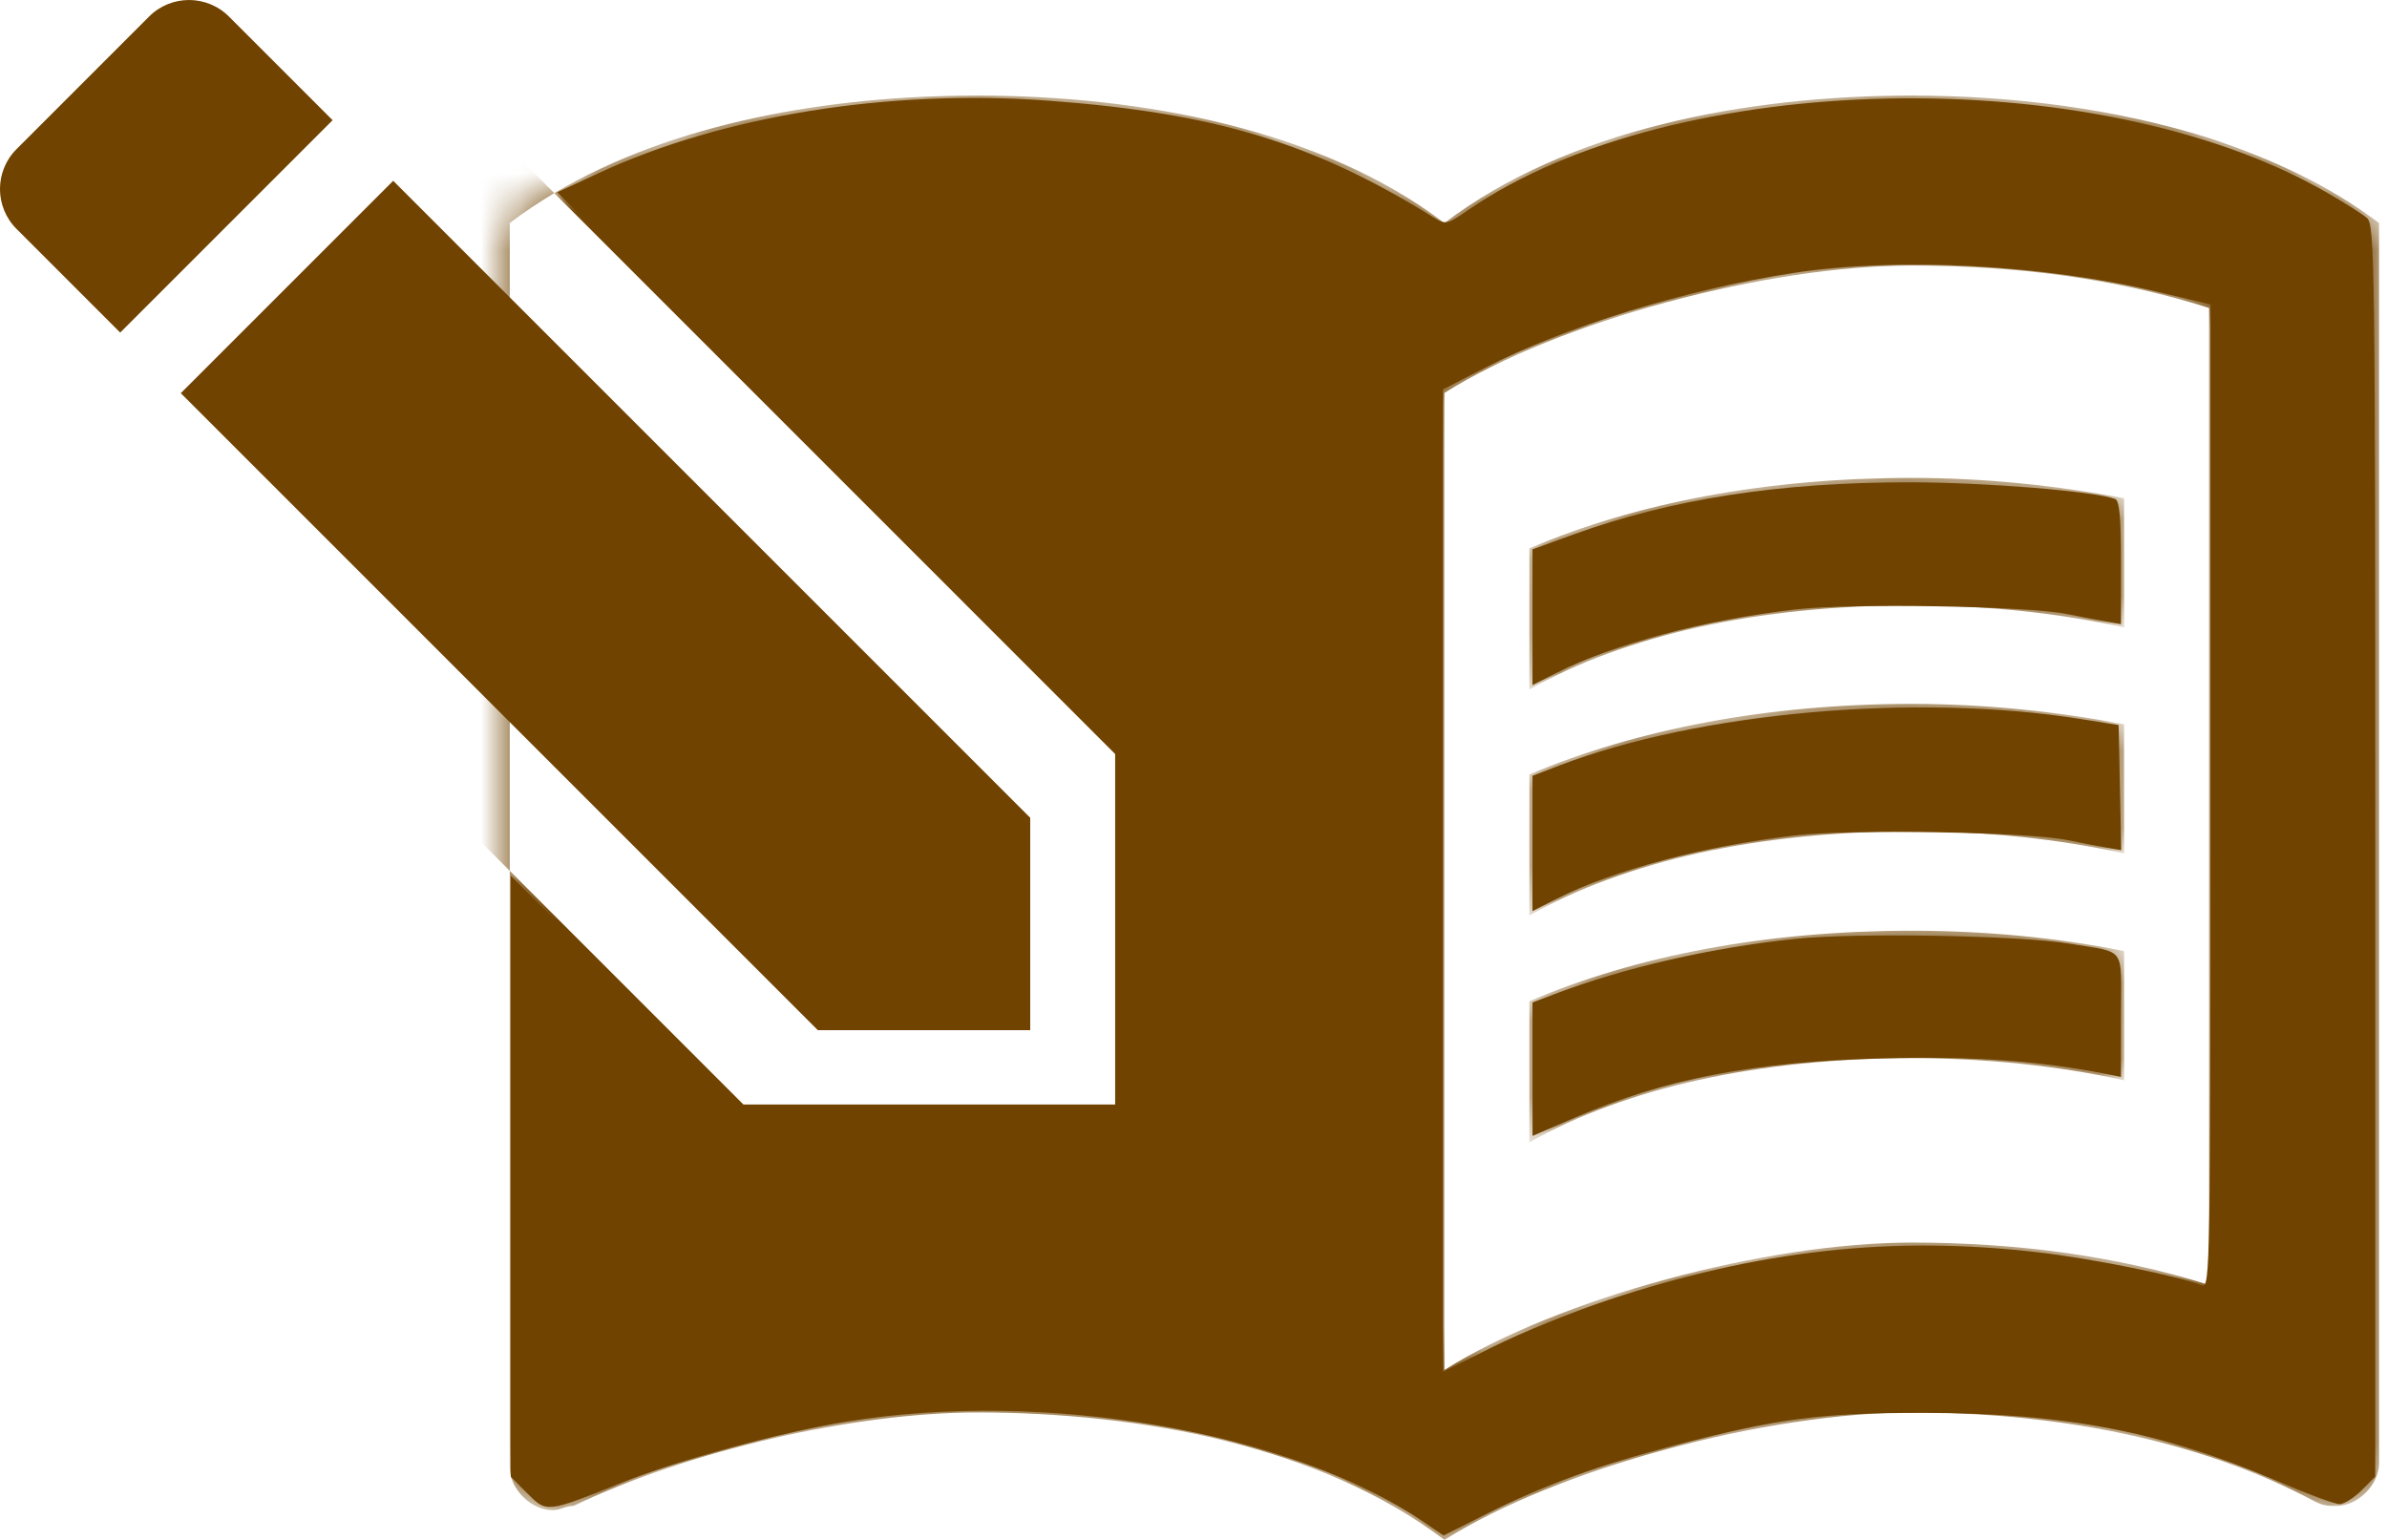 <?xml version="1.0" encoding="UTF-8" standalone="no"?>
<svg
   width="62"
   height="40"
   viewBox="0 0 62 40"
   fill="none"
   version="1.1"
   id="svg45"
   sodipodi:docname="register.svg"
   inkscape:version="1.1.1 (3bf5ae0d25, 2021-09-20)"
   xmlns:inkscape="http://www.inkscape.org/namespaces/inkscape"
   xmlns:sodipodi="http://sodipodi.sourceforge.net/DTD/sodipodi-0.dtd"
   xmlns="http://www.w3.org/2000/svg"
   xmlns:svg="http://www.w3.org/2000/svg">
  <defs
     id="defs49">
    <linearGradient
       id="linearGradient1026"
       inkscape:swatch="solid">
      <stop
         style="stop-color:#704300;stop-opacity:1;"
         offset="0"
         id="stop1024" />
    </linearGradient>
  </defs>
  <sodipodi:namedview
     id="namedview47"
     pagecolor="#ffffff"
     bordercolor="#666666"
     borderopacity="1.0"
     inkscape:pageshadow="2"
     inkscape:pageopacity="0.0"
     inkscape:pagecheckerboard="0"
     showgrid="false"
     inkscape:snap-page="false"
     inkscape:snap-text-baseline="false"
     inkscape:snap-center="true"
     inkscape:snap-midpoints="false"
     inkscape:snap-smooth-nodes="false"
     inkscape:zoom="8.1773478"
     inkscape:cx="20.238836"
     inkscape:cy="21.094859"
     inkscape:window-width="1920"
     inkscape:window-height="1009"
     inkscape:window-x="-8"
     inkscape:window-y="-8"
     inkscape:window-maximized="1"
     inkscape:current-layer="svg45" />
  <mask
     id="mask0_138_398"
     style="mask-type:alpha"
     maskUnits="userSpaceOnUse"
     x="13"
     y="2"
     width="49"
     height="38">
    <path
       d="M57.379 3.586C54.93 2.814 52.237 2.483 49.655 2.483C45.352 2.483 40.717 3.365 37.517 5.793C34.317 3.365 29.683 2.483 25.379 2.483C21.076 2.483 16.441 3.365 13.241 5.793V38.124C13.241 38.676 13.793 39.227 14.345 39.227C14.566 39.227 14.676 39.117 14.897 39.117C17.876 37.683 22.179 36.69 25.379 36.69C29.683 36.69 34.317 37.572 37.517 40C40.497 38.124 45.904 36.69 49.655 36.69C53.297 36.69 57.048 37.352 60.138 39.007C60.359 39.117 60.469 39.117 60.69 39.117C61.241 39.117 61.793 38.565 61.793 38.014V5.793C60.469 4.8 59.035 4.138 57.379 3.586ZM57.379 33.379C54.952 32.607 52.303 32.276 49.655 32.276C45.904 32.276 40.497 33.71 37.517 35.586V10.207C40.497 8.331 45.904 6.896 49.655 6.896C52.303 6.896 54.952 7.227 57.379 8V33.379Z"
       fill="#704300"
       id="path30" />
    <path
       d="M49.655 15.724C51.597 15.724 53.473 15.923 55.172 16.298V12.943C53.429 12.612 51.553 12.414 49.655 12.414C45.904 12.414 42.505 13.054 39.724 14.245V17.909C42.218 16.497 45.683 15.724 49.655 15.724Z"
       fill="#704300"
       id="path32" />
    <path
       d="M39.724 20.116V23.779C42.218 22.367 45.683 21.594 49.655 21.594C51.597 21.594 53.473 21.793 55.172 22.168V18.814C53.429 18.483 51.553 18.284 49.655 18.284C45.904 18.284 42.505 18.946 39.724 20.116Z"
       fill="#704300"
       id="path34" />
    <path
       d="M49.655 24.177C45.904 24.177 42.505 24.817 39.724 26.008V29.672C42.218 28.259 45.683 27.487 49.655 27.487C51.597 27.487 53.473 27.685 55.172 28.061V24.706C53.429 24.353 51.553 24.177 49.655 24.177Z"
       fill="#704300"
       id="path36" />
  </mask>
  <g
     mask="url(#mask0_138_398)"
     id="g41"
     style="fill:#704300;fill-opacity:1;opacity:1;fill-rule:evenodd">
    <path
       fill-rule="evenodd"
       clip-rule="evenodd"
       d="M28.965 19.586V28.69H19.31L13.241 22.621V5.793C13.608 5.514 13.995 5.256 14.397 5.017L28.965 19.586ZM14.397 5.017C17.5 3.174 21.57 2.483 25.379 2.483C29.683 2.483 34.317 3.365 37.517 5.793C40.717 3.365 45.352 2.483 49.655 2.483C52.237 2.483 54.93 2.814 57.379 3.586C59.035 4.138 60.469 4.8 61.793 5.793V38.014C61.793 38.565 61.241 39.117 60.69 39.117C60.469 39.117 60.359 39.117 60.138 39.007C57.048 37.352 53.297 36.69 49.655 36.69C45.903 36.69 40.496 38.124 37.517 40C34.317 37.572 29.683 36.69 25.379 36.69C22.179 36.69 17.876 37.683 14.896 39.117C14.786 39.117 14.703 39.145 14.621 39.172C14.538 39.2 14.455 39.227 14.345 39.227C13.793 39.227 13.241 38.676 13.241 38.124V22.621L1.597 10.976L1.324 10.759L-2.084 7.35C-2.744 6.69 -1.031 4.522 -0.371 3.862L3.586 -0.095C4.246 -0.755 6.966 -2.468 7.626 -1.809L11.034 1.6L11.252 1.873L14.397 5.017ZM49.655 32.276C52.303 32.276 54.952 32.607 57.379 33.379V8C54.952 7.227 52.303 6.896 49.655 6.896C45.903 6.896 40.496 8.331 37.517 10.207V35.586C40.496 33.71 45.903 32.276 49.655 32.276ZM55.172 16.298C53.473 15.923 51.597 15.724 49.655 15.724C45.683 15.724 42.218 16.496 39.724 17.909V14.245C42.505 13.054 45.903 12.414 49.655 12.414C51.553 12.414 53.429 12.612 55.172 12.943V16.298ZM39.724 20.116V23.779C42.218 22.367 45.683 21.594 49.655 21.594C51.597 21.594 53.473 21.793 55.172 22.168V18.814C53.429 18.483 51.553 18.284 49.655 18.284C45.903 18.284 42.505 18.946 39.724 20.116ZM39.724 26.008C42.505 24.816 45.903 24.176 49.655 24.176C51.553 24.176 53.429 24.353 55.172 24.706V28.061C53.473 27.685 51.597 27.487 49.655 27.487C45.683 27.487 42.218 28.259 39.724 29.672V26.008Z"
       fill="#704300"
       id="path39"
       style="fill:#704300;fill-opacity:1;fill-rule:evenodd" />
  </g>
  <path
     d="M26.759 21.242V26.759H21.242L4.696 10.213L10.213 4.696L26.759 21.242ZM0.43 5.947C-0.144 5.373 -0.144 4.446 0.43 3.873L3.872 0.43C4.446 -0.143 5.373 -0.143 5.947 0.43L8.639 3.122L3.122 8.639L0.43 5.947Z"
     fill="#704300"
     id="path43" />
  <path
     style="opacity:1;fill:#704300;fill-opacity:1;fill-rule:nonzero;stroke-width:0.122"
     d="m 36.969,39.528 c -3.453,-2.339 -9.834,-3.447 -14.979,-2.6 -1.758,0.289 -4.369,0.999 -5.845,1.588 -1.966,0.785 -1.942,0.782 -2.448,0.275 l -0.429,-0.429 v -7.807 -7.807 l 3.028,3.026 3.028,3.026 h 4.86 4.86 V 24.183 19.567 L 21.759,12.282 14.474,4.996 15.56,4.492 c 3.207,-1.49 7.546,-2.186 11.694,-1.875 4.332,0.324 6.856,1.091 9.993,3.036 0.303,0.188 0.339,0.18 0.899,-0.205 5.318,-3.659 16.289,-3.887 22.264,-0.462 0.471,0.27 0.952,0.574 1.07,0.676 0.202,0.175 0.214,1.111 0.214,16.44 v 16.255 l -0.357,0.357 c -0.197,0.197 -0.454,0.357 -0.572,0.357 -0.118,0 -0.851,-0.272 -1.63,-0.605 -2.987,-1.277 -5.485,-1.761 -9.12,-1.765 -2.718,-0.003 -3.782,0.134 -6.481,0.834 -1.991,0.517 -3.409,1.031 -4.886,1.772 l -1.153,0.578 z m 4.793,-5.757 c 3.919,-1.3 7.383,-1.684 11.19,-1.24 1.389,0.162 3.612,0.611 4.249,0.858 0.203,0.079 0.214,-0.575 0.214,-12.699 V 7.909 L 56.092,7.593 C 53.072,6.871 49.314,6.671 46.592,7.089 43.784,7.519 40.665,8.48 38.552,9.564 L 37.482,10.114 v 12.759 12.759 l 1.315,-0.656 c 0.723,-0.361 2.058,-0.903 2.966,-1.204 z"
     id="path4820" />
  <path
     style="opacity:1;fill:#704300;fill-opacity:1;fill-rule:nonzero;stroke-width:0.122"
     d="m 39.805,27.772 v -1.733 l 0.581,-0.22 c 1.809,-0.687 4.078,-1.206 6.251,-1.432 1.568,-0.163 5.837,-0.088 7.109,0.124 1.503,0.251 1.345,0.033 1.345,1.86 v 1.603 l -0.392,-0.078 c -1.689,-0.338 -3.485,-0.464 -5.783,-0.405 -3.352,0.086 -5.663,0.529 -7.987,1.531 l -1.123,0.484 z"
     id="path4859" />
  <path
     style="opacity:1;fill:#704300;fill-opacity:1;fill-rule:nonzero;stroke-width:0.122"
     d="m 39.805,21.909 v -1.758 l 0.695,-0.266 c 3.626,-1.388 9.258,-1.889 13.551,-1.207 l 0.978,0.155 0.034,1.626 0.034,1.626 -0.401,-0.07 c -0.221,-0.039 -0.676,-0.127 -1.012,-0.196 -1.006,-0.207 -5.601,-0.285 -7.039,-0.12 -2.353,0.27 -4.739,0.902 -6.199,1.642 l -0.642,0.326 z"
     id="path4898" />
  <path
     style="opacity:1;fill:#704300;fill-opacity:1;fill-rule:nonzero;stroke-width:0.122"
     d="m 39.805,16.033 v -1.764 l 1.07,-0.388 c 2.532,-0.918 5.333,-1.353 8.71,-1.353 1.943,-3.68e-4 4.788,0.229 5.353,0.433 0.112,0.04 0.153,0.486 0.153,1.654 v 1.599 l -0.397,-0.07 c -0.219,-0.038 -0.673,-0.126 -1.009,-0.195 -1.006,-0.207 -5.601,-0.285 -7.039,-0.12 -2.353,0.27 -4.739,0.902 -6.199,1.642 l -0.642,0.326 z"
     id="path4937" />
</svg>
